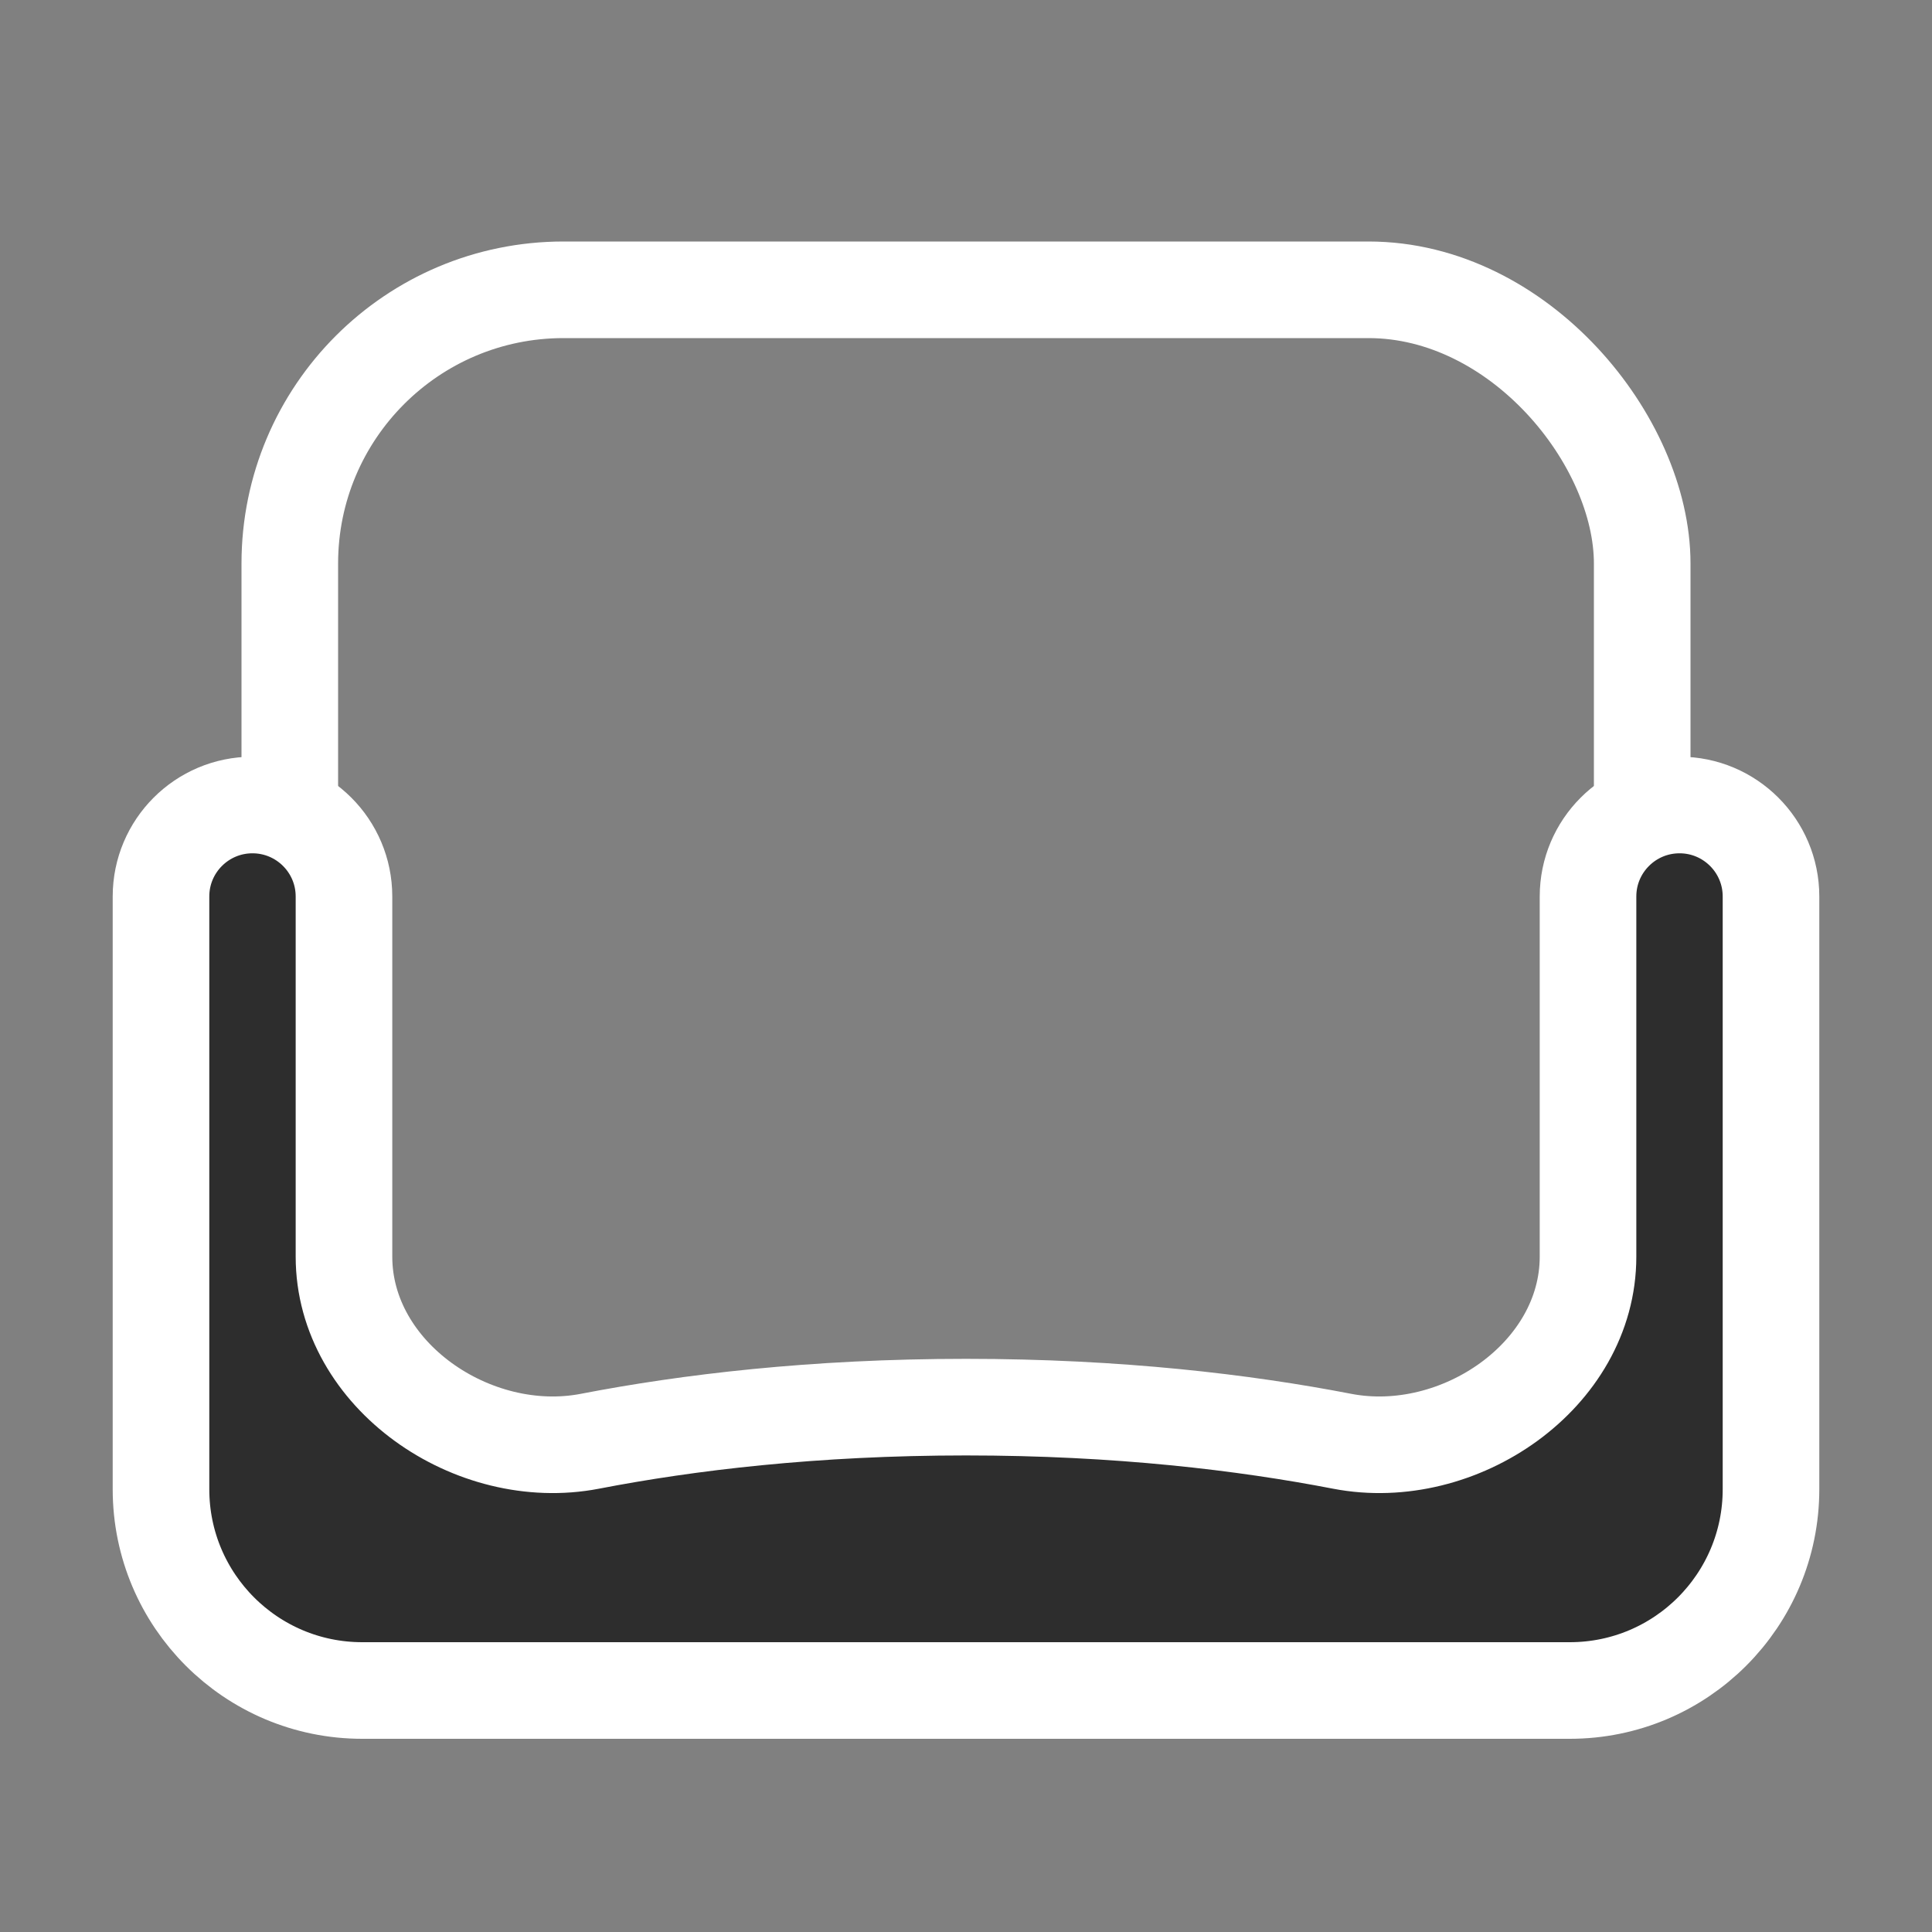 <svg width="24" height="24" viewBox="0 0 24 24" fill="none" xmlns="http://www.w3.org/2000/svg">
<rect x="0" y="0" width="24" height="24" fill="#808080" stroke="none"/>
<rect x="3.6" y="3.6" width="16.8" height="16.8" rx="3.4" stroke="white" stroke-width="1.2"/>
<path d="M22 18.5V11.136C22 10.509 21.491 10 20.864 10C20.236 10 19.727 10.509 19.727 11.136V15.61C19.727 17.086 18.122 18.183 16.673 17.904C15.457 17.669 13.891 17.48 12 17.48C10.109 17.48 8.543 17.669 7.327 17.904C5.878 18.183 4.273 17.086 4.273 15.61V11.136C4.273 10.509 3.764 10 3.136 10C2.509 10 2 10.509 2 11.136V18.5C2 19.881 3.119 21 4.5 21H5.636H7H8.364H9.5H12H14.5H15.636H17H18.364H19.5C20.881 21 22 19.881 22 18.5Z" fill="#2D2D2D" stroke="white" stroke-width="1.2"/>
</svg>
